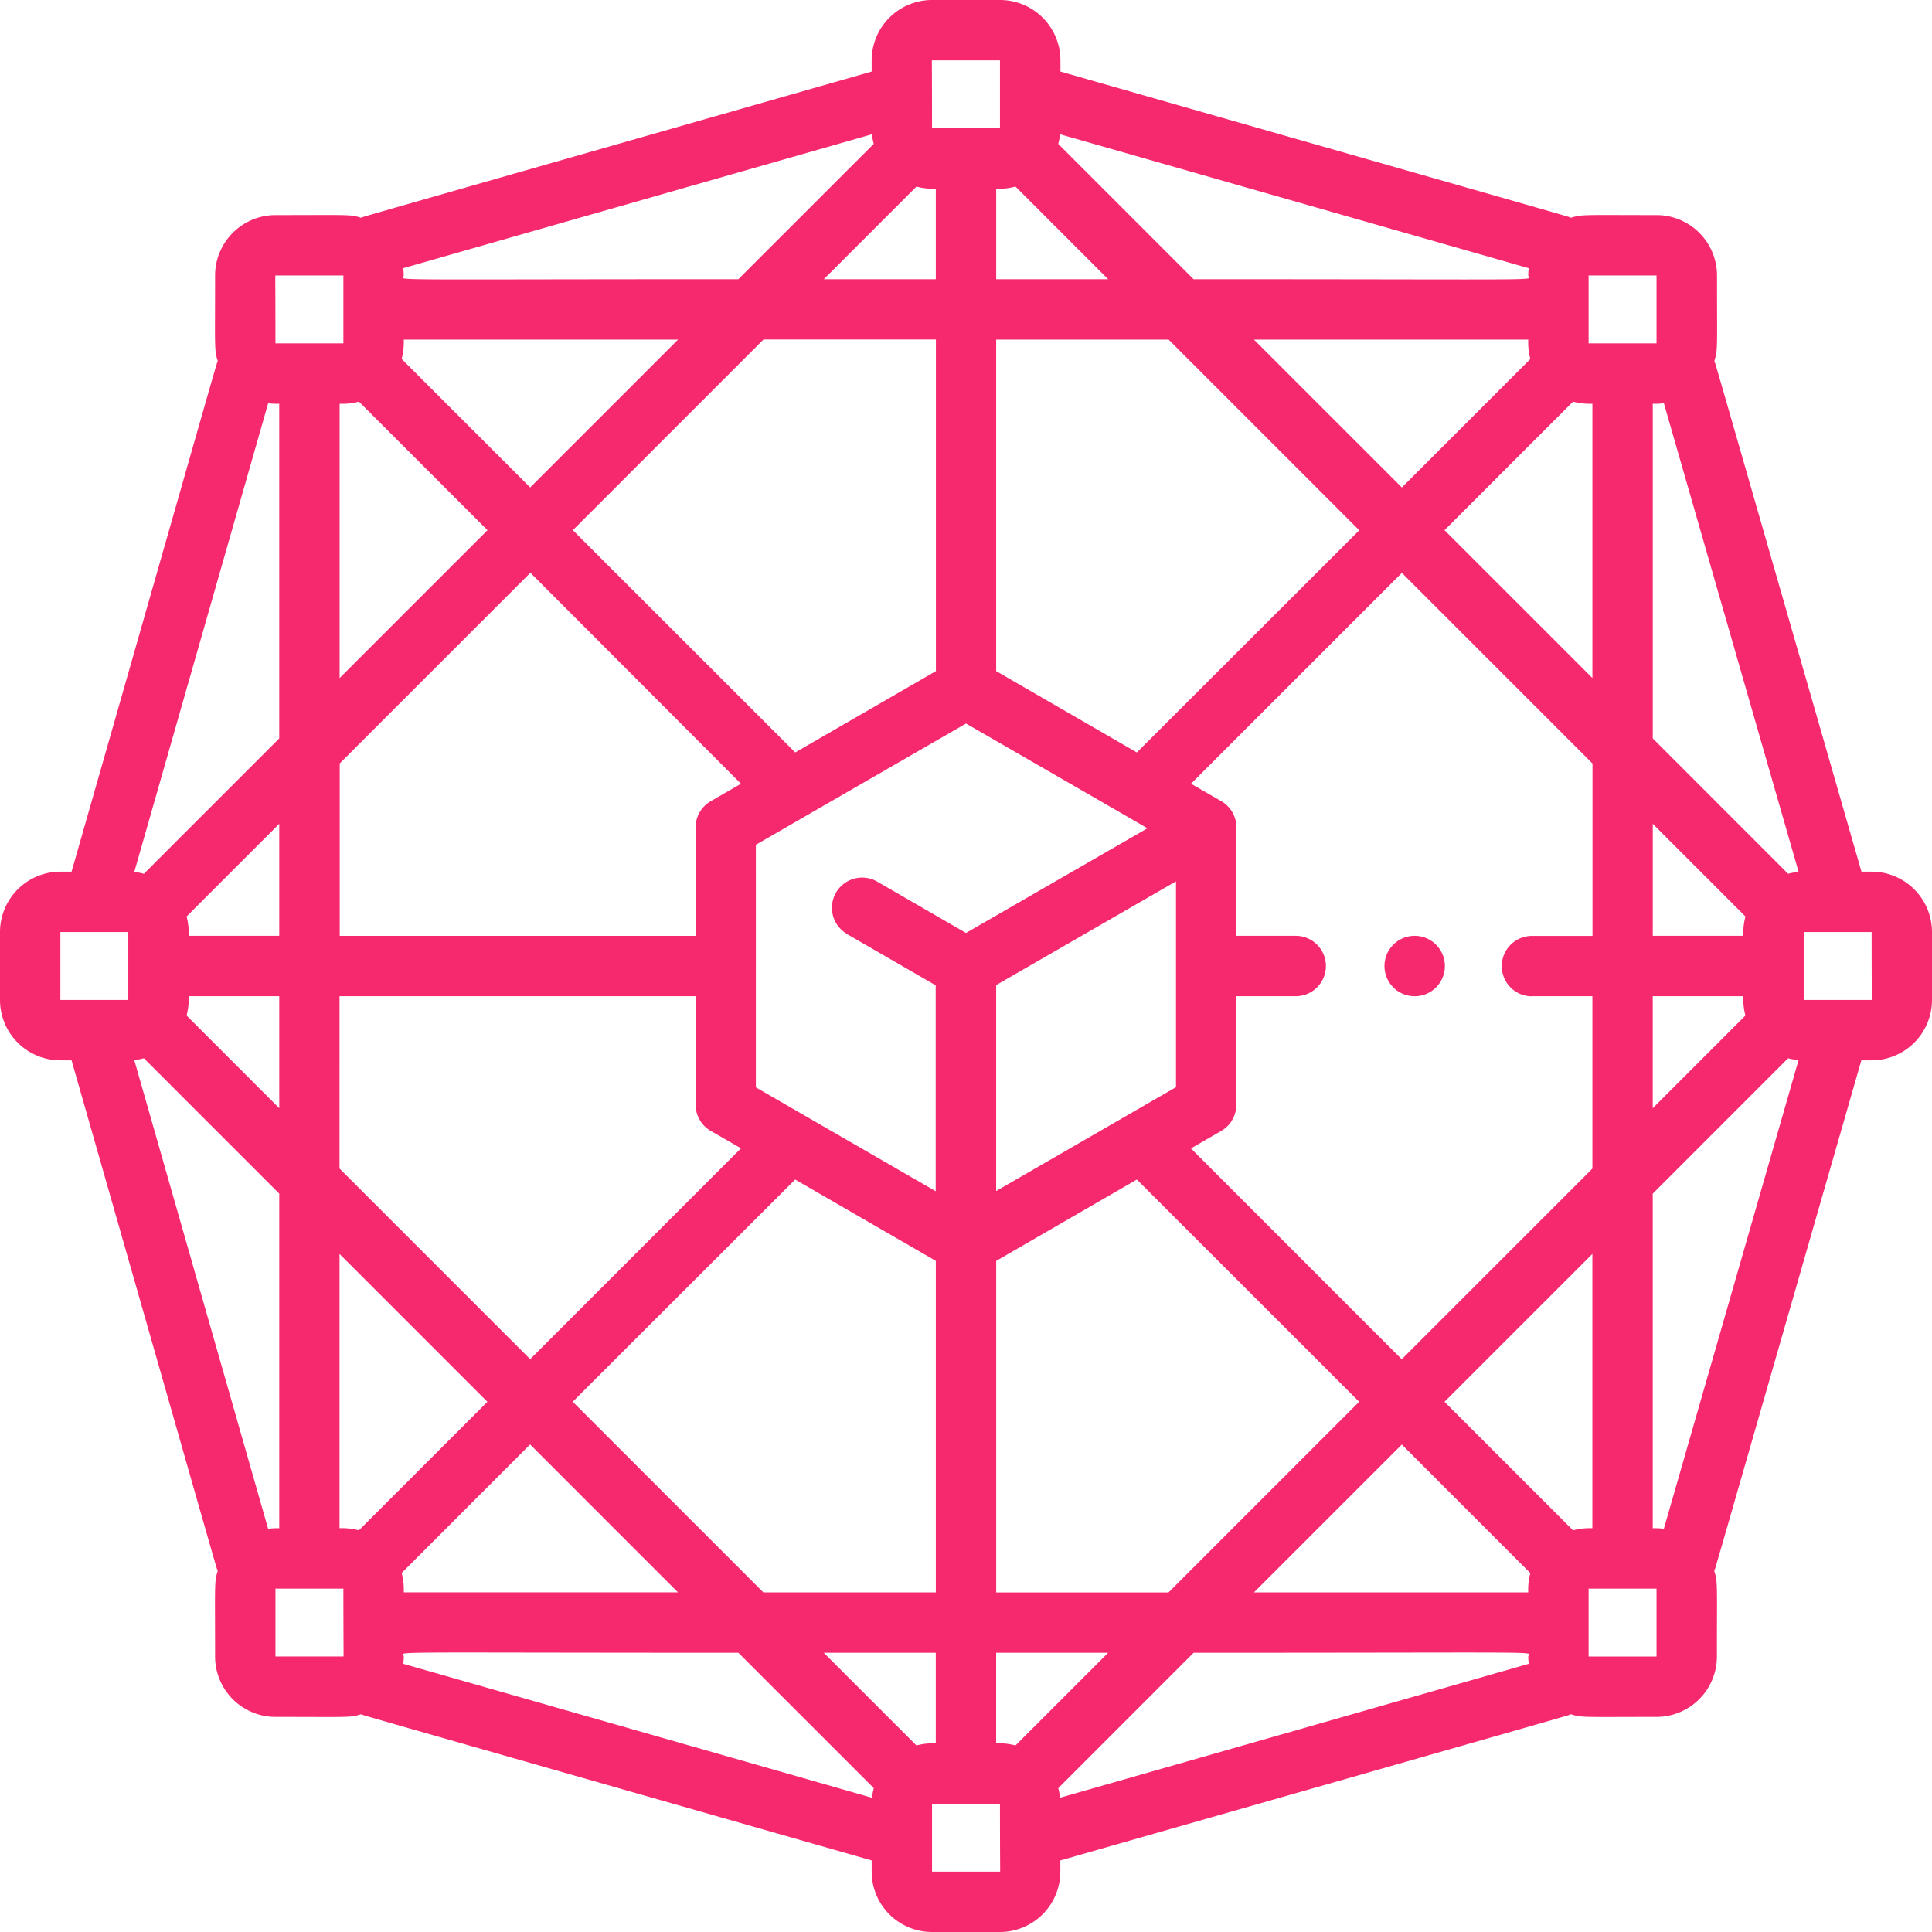 <svg xmlns="http://www.w3.org/2000/svg" width="76" height="76" viewBox="0 0 76 76">
  <g id="_5.oracles" data-name="5.oracles" transform="translate(-2 -2)">
    <path id="Path_3000" data-name="Path 3000" d="M75.625,36.289h-.4c-6.148-21.385-5.728-19.946-5.788-20.08.14-.451.106-.472.106-3.373a2.379,2.379,0,0,0-2.375-2.375c-2.887,0-2.918-.034-3.372.106-.137-.062,1.286.354-20.081-5.752v-.44A2.378,2.378,0,0,0,41.336,2H38.664a2.377,2.377,0,0,0-2.375,2.375v.44c-21.377,6.107-19.944,5.69-20.08,5.752-.453-.14-.472-.106-3.373-.106a2.379,2.379,0,0,0-2.375,2.375c0,2.887-.036,2.918.106,3.373-.062.135.349-1.275-5.752,20.08h-.44A2.378,2.378,0,0,0,2,38.664v2.672a2.377,2.377,0,0,0,2.375,2.375h.44c6.113,21.4,5.687,19.94,5.752,20.08-.141.453-.106.479-.106,3.373a2.377,2.377,0,0,0,2.375,2.375c2.887,0,2.917.036,3.373-.105.136.062-1.287-.353,20.08,5.751v.44A2.376,2.376,0,0,0,38.664,78h2.672a2.378,2.378,0,0,0,2.375-2.375v-.44c21.378-6.106,19.944-5.689,20.081-5.751.45.139.471.105,3.372.105a2.378,2.378,0,0,0,2.375-2.375c0-2.887.036-2.918-.106-3.373.063-.141-.362,1.311,5.788-20.08h.4A2.378,2.378,0,0,0,78,41.336V38.664A2.378,2.378,0,0,0,75.625,36.289ZM64.492,12.836h2.672v2.672H64.492Zm6.169,29.111-3.646,3.647V41.188h3.563A2.523,2.523,0,0,0,70.661,41.947Zm-.083-3.135H67.016V34.407l3.646,3.646A2.576,2.576,0,0,0,70.578,38.813ZM63.879,17.8a2.562,2.562,0,0,0,.762.083v10.79l-5.817-5.817Zm-1.65,23.388h2.412V47.97l-7.5,7.5-8.293-8.295,1.191-.686a1.19,1.19,0,0,0,.594-1.029V41.188h2.371a1.188,1.188,0,0,0,0-2.375H50.637V34.545a1.189,1.189,0,0,0-.594-1.028l-1.191-.687,8.293-8.294,7.5,7.5v6.781H62.229a1.188,1.188,0,0,0,0,2.375Zm-26.921-2.45,3.5,2.022v8.1l-7.074-4.085V35.231L40,30.462l7.138,4.12L40,38.7l-3.5-2.023a1.188,1.188,0,0,0-1.189,2.057Zm-4.159-5.908-1.191.688a1.189,1.189,0,0,0-.594,1.028v4.268h-14V32.031l7.5-7.5Zm-6.615-9.974,7.5-7.5h6.782V28.4l-5.534,3.2Zm4.83,18.332v4.269a1.192,1.192,0,0,0,.594,1.029l1.191.686-8.293,8.295-7.5-7.5V41.188ZM33.279,48.4,38.813,51.6V64.641H32.03l-7.5-7.5Zm7.908-20V15.359H47.97l7.5,7.5L46.721,31.6Zm7.074,8.271v8.095l-7.074,4.085v-8.1ZM41.188,51.6,46.721,48.4l8.745,8.742-7.5,7.5H41.188ZM57.145,21.177l-5.817-5.817h10.79a2.482,2.482,0,0,0,.083.762ZM43.7,7.282,62.137,12.55a2.321,2.321,0,0,0-.02.286c0,.215,1.461.148-13.165.148L43.628,7.66A2.307,2.307,0,0,0,43.7,7.282ZM41.947,9.339l3.646,3.646H41.188V9.422A2.468,2.468,0,0,0,41.947,9.339ZM38.664,4.375h2.672V7.047H38.664c0-2.709-.015-2.672,0-2.672Zm-.612,4.964a2.515,2.515,0,0,0,.76.083v3.563H34.407ZM36.3,7.282a2.306,2.306,0,0,0,.071.378l-5.326,5.324c-14.634,0-13.164.066-13.164-.148a2.42,2.42,0,0,0-.019-.286ZM17.883,15.359h10.79l-5.817,5.817L17.8,16.121a2.591,2.591,0,0,0,.083-.762ZM16.121,17.8l5.056,5.056-5.817,5.817V17.883a2.482,2.482,0,0,0,.761-.083Zm-3.285-4.964h2.672v2.672H12.836C12.835,12.827,12.821,12.836,12.836,12.836Zm-.287,5.028a2.883,2.883,0,0,0,.435.019V31.048L7.66,36.373a2.2,2.2,0,0,0-.378-.072ZM9.422,38.813a2.528,2.528,0,0,0-.083-.76l3.646-3.646v4.405Zm3.563,2.375v4.407L9.339,41.947a2.528,2.528,0,0,0,.083-.76h3.563Zm-5.938.148H4.375l0-2.672H7.047v2.672Zm5.5,20.8L7.282,43.7a2.3,2.3,0,0,0,.378-.071l5.325,5.326V62.117a2.768,2.768,0,0,0-.435.021Zm2.958,5.026H12.836V64.492h2.672C15.509,67.1,15.523,67.164,15.508,67.164Zm.613-4.963a2.562,2.562,0,0,0-.761-.084V51.327l5.817,5.817Zm6.735-3.378,5.817,5.817H17.883a2.528,2.528,0,0,0-.083-.76ZM36.3,72.718,17.864,67.45a2.407,2.407,0,0,0,.019-.286c0-.215-1.461-.148,13.164-.148l5.326,5.326a2.3,2.3,0,0,0-.071.376Zm1.751-2.056-3.646-3.646h4.406v3.563A2.506,2.506,0,0,0,38.052,70.662Zm3.284,4.963H38.664V72.953h2.672C41.337,75.663,41.352,75.625,41.336,75.625Zm.611-4.963a2.55,2.55,0,0,0-.76-.084V67.016h4.406ZM43.7,72.718a2.3,2.3,0,0,0-.071-.376l5.324-5.326c14.634,0,13.165-.066,13.165.148a2.308,2.308,0,0,0,.02.286Zm18.418-8.077H51.327l5.817-5.817L62.2,63.881A2.516,2.516,0,0,0,62.117,64.641ZM63.879,62.2l-5.056-5.057,5.817-5.817v10.79A2.521,2.521,0,0,0,63.879,62.2Zm3.285,4.963H64.492V64.492h2.672Zm.288-5.026a2.766,2.766,0,0,0-.437-.021V48.955l5.324-5.326a2.14,2.14,0,0,0,.412.071ZM72.34,36.373l-5.324-5.325V17.883a2.908,2.908,0,0,0,.437-.019l5.3,18.435a2.311,2.311,0,0,0-.412.073Zm3.285,4.963H72.953V38.664h2.672C75.626,41.346,75.641,41.336,75.625,41.336Z" fill="#f7296e"/>
    <path id="Path_3001" data-name="Path 3001" d="M57.65,38.813A1.188,1.188,0,1,0,58.838,40,1.189,1.189,0,0,0,57.65,38.813Z" fill="#f7296e"/>
  </g>
</svg>
